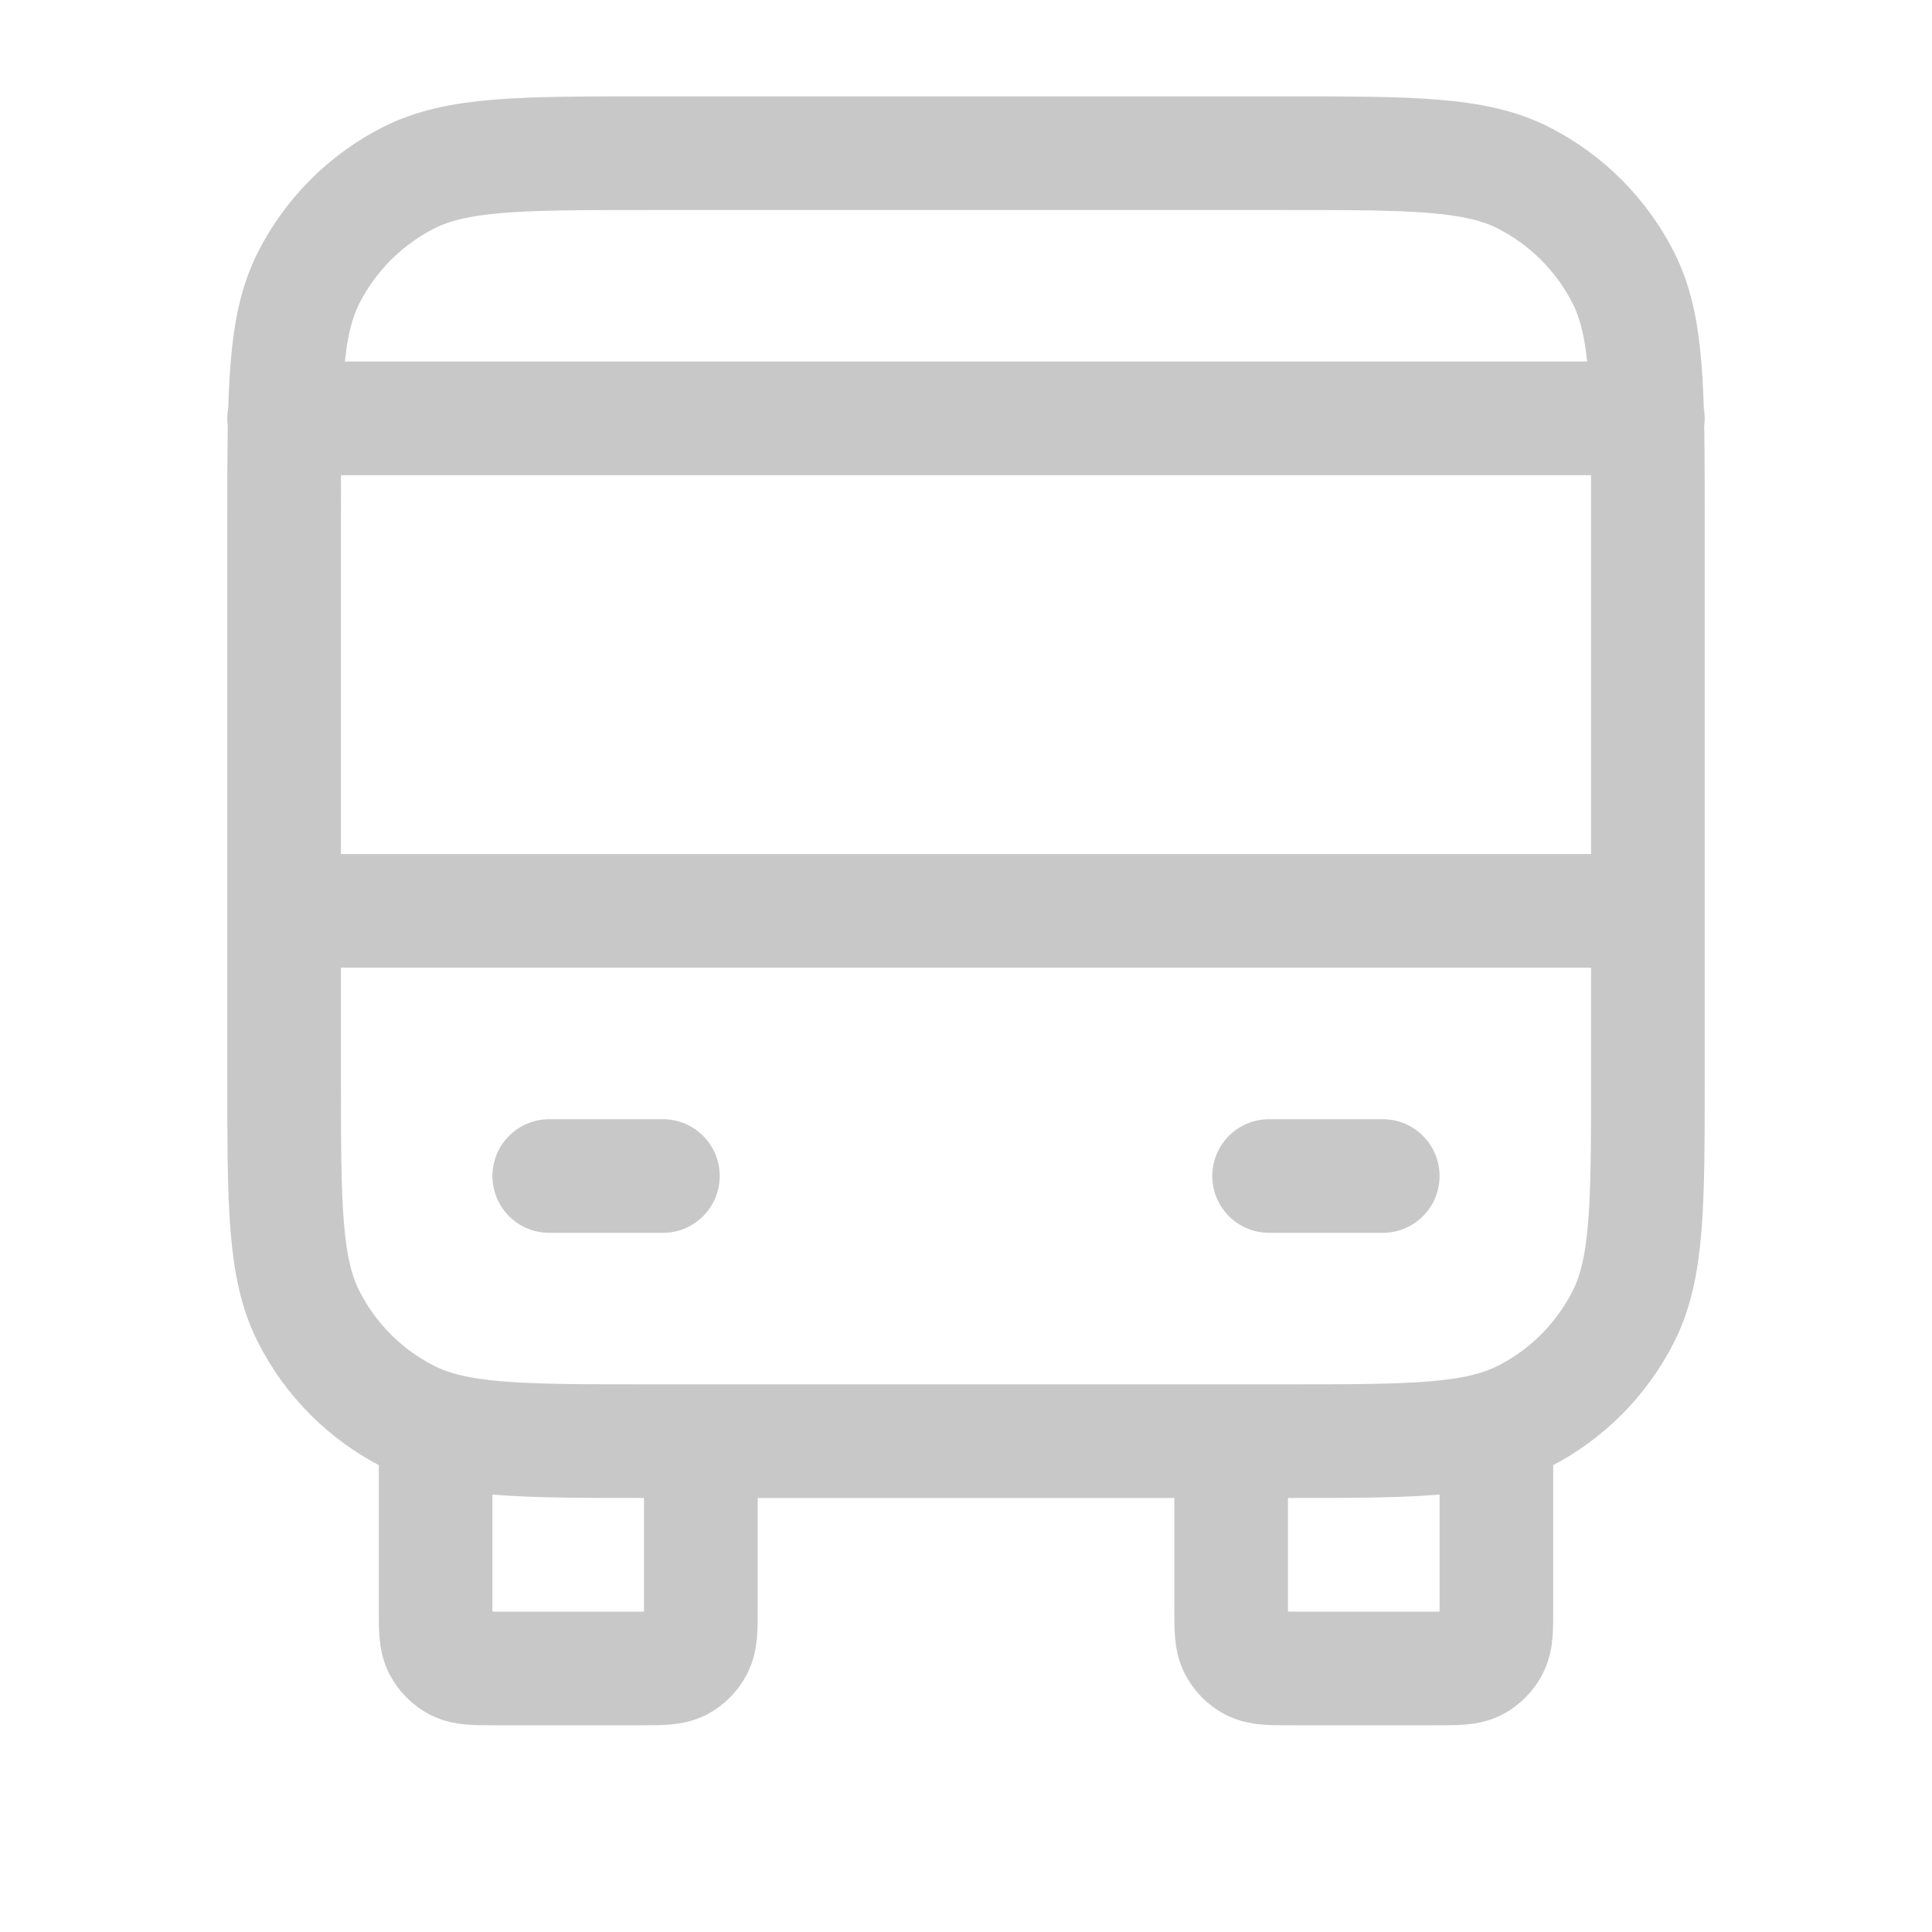 <svg width="17" height="17" viewBox="0 0 17 17" fill="none" xmlns="http://www.w3.org/2000/svg">
<g id="bus" clip-path="url(#clip0_1449_3292)">
<path id="Icon" d="M6.167 12.681V14.148C6.167 14.335 6.167 14.428 6.13 14.499C6.098 14.562 6.047 14.613 5.985 14.645C5.913 14.681 5.82 14.681 5.633 14.681H4.367C4.18 14.681 4.087 14.681 4.015 14.645C3.953 14.613 3.902 14.562 3.87 14.499C3.833 14.428 3.833 14.335 3.833 14.148V12.681M13.167 12.681V14.148C13.167 14.335 13.167 14.428 13.13 14.499C13.098 14.562 13.047 14.613 12.985 14.645C12.913 14.681 12.82 14.681 12.633 14.681H11.367C11.18 14.681 11.087 14.681 11.015 14.645C10.953 14.613 10.902 14.562 10.87 14.499C10.833 14.428 10.833 14.335 10.833 14.148V12.681M2.5 8.015H14.5M2.5 3.681H14.5M4.833 10.348H5.833M11.167 10.348H12.167M5.7 12.681H11.3C12.42 12.681 12.98 12.681 13.408 12.463C13.784 12.272 14.09 11.966 14.282 11.589C14.5 11.162 14.5 10.602 14.5 9.481V4.548C14.5 3.428 14.5 2.868 14.282 2.44C14.09 2.064 13.784 1.758 13.408 1.566C12.98 1.348 12.42 1.348 11.3 1.348H5.7C4.58 1.348 4.02 1.348 3.592 1.566C3.216 1.758 2.91 2.064 2.718 2.44C2.5 2.868 2.5 3.428 2.5 4.548V9.481C2.5 10.602 2.5 11.162 2.718 11.589C2.91 11.966 3.216 12.272 3.592 12.463C4.02 12.681 4.58 12.681 5.7 12.681Z" stroke="#C8C8C9" stroke-linecap="round" stroke-linejoin="round"/>
</g>
<defs>
<clipPath id="clip0_1449_3292">
<rect width="16" height="16" fill="white" transform="translate(0.5 0.015)"/>
</clipPath>
</defs>
</svg>
